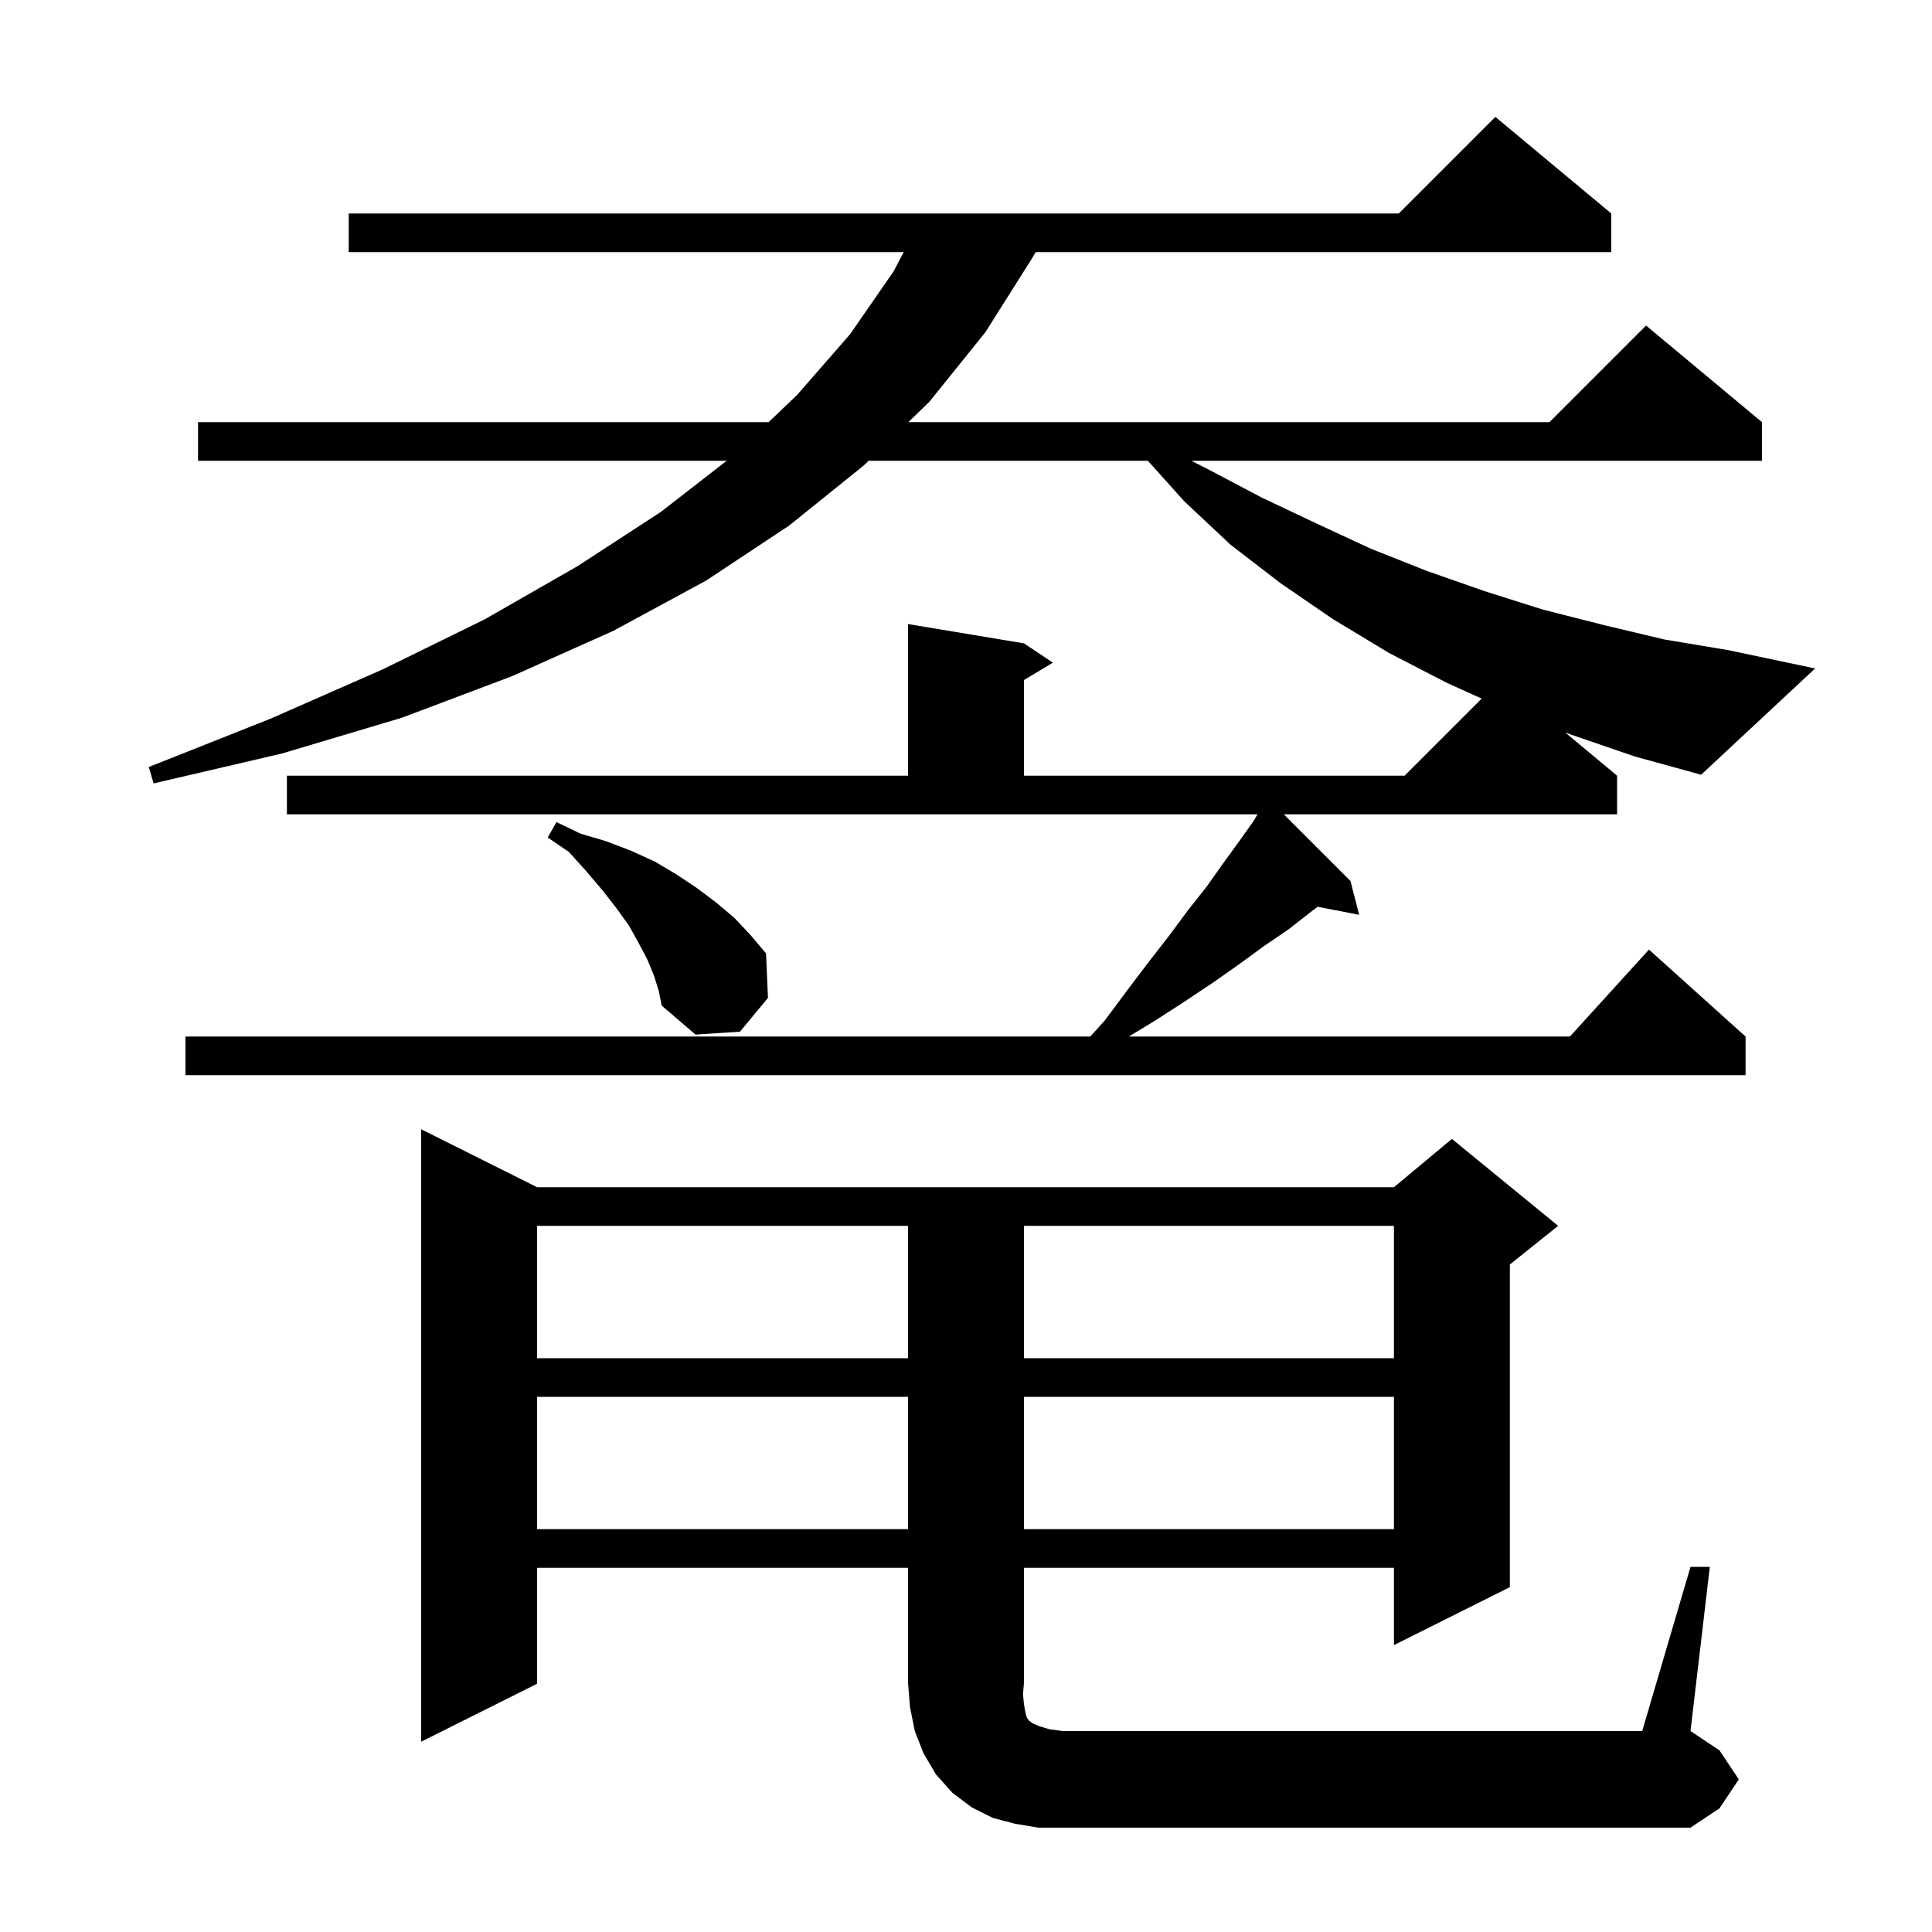 <svg xmlns="http://www.w3.org/2000/svg" xmlns:xlink="http://www.w3.org/1999/xlink" version="1.1" baseProfile="full" viewBox="0 0 200 200" width="200" height="200">
<g fill="black">
<path d="M 175.0 162.2 L 177.0 162.2 L 175.0 179.2 L 178.0 181.2 L 180.0 184.2 L 178.0 187.2 L 175.0 189.2 L 107.5 189.2 L 105.1 188.8 L 102.8 188.2 L 100.6 187.1 L 98.6 185.6 L 96.9 183.7 L 95.6 181.5 L 94.7 179.2 L 94.2 176.7 L 94.0 174.2 L 94.0 162.3 L 55.6 162.3 L 55.6 174.3 L 43.6 180.3 L 43.6 116.9 L 55.6 122.9 L 144.3 122.9 L 150.3 117.9 L 161.3 126.9 L 156.3 130.9 L 156.3 164.3 L 144.3 170.3 L 144.3 162.3 L 106.0 162.3 L 106.0 174.2 L 105.9 175.4 L 106.0 176.4 L 106.1 177.0 L 106.2 177.5 L 106.3 177.8 L 106.5 178.1 L 106.9 178.4 L 107.6 178.7 L 108.6 179.0 L 110.0 179.2 L 170.0 179.2 Z M 55.6 144.6 L 55.6 158.3 L 94.0 158.3 L 94.0 144.6 Z M 106.0 144.6 L 106.0 158.3 L 144.3 158.3 L 144.3 144.6 Z M 55.6 126.9 L 55.6 140.6 L 94.0 140.6 L 94.0 126.9 Z M 106.0 126.9 L 106.0 140.6 L 144.3 140.6 L 144.3 126.9 Z M 162.5 76.0 L 162.017 75.814 L 167.4 80.3 L 167.4 84.3 L 132.9 84.3 L 139.8 91.2 L 140.7 94.7 L 136.396 93.869 L 135.7 94.4 L 133.4 96.2 L 130.9 97.9 L 128.3 99.8 L 125.6 101.7 L 122.6 103.7 L 119.5 105.7 L 116.86 107.3 L 162.518 107.3 L 170.7 98.3 L 180.7 107.3 L 180.7 111.3 L 19.2 111.3 L 19.2 107.3 L 112.87 107.3 L 114.4 105.6 L 116.7 102.5 L 118.9 99.6 L 121.0 96.9 L 123.0 94.2 L 124.9 91.8 L 126.6 89.4 L 128.2 87.2 L 129.7 85.1 L 130.18 84.3 L 29.7 84.3 L 29.7 80.3 L 94.0 80.3 L 94.0 64.6 L 106.0 66.6 L 109.0 68.6 L 106.0 70.4 L 106.0 80.3 L 145.4 80.3 L 153.382 72.318 L 149.8 70.7 L 143.8 67.6 L 138.0 64.1 L 132.6 60.4 L 127.4 56.4 L 122.6 51.9 L 118.829 47.7 L 89.915 47.7 L 89.4 48.2 L 81.7 54.4 L 73.1 60.1 L 63.5 65.3 L 53.0 70.0 L 41.6 74.3 L 29.2 78.0 L 15.9 81.1 L 15.4 79.4 L 28.0 74.4 L 39.6 69.3 L 50.2 64.1 L 59.8 58.6 L 68.4 53.0 L 75.227 47.7 L 20.5 47.7 L 20.5 43.7 L 79.565 43.7 L 82.5 40.9 L 88.0 34.6 L 92.5 28.1 L 93.55 26.1 L 36.1 26.1 L 36.1 22.1 L 144.8 22.1 L 154.8 12.1 L 166.8 22.1 L 166.8 26.1 L 107.215 26.1 L 106.8 26.8 L 102.0 34.4 L 96.2 41.6 L 94.036 43.7 L 160.4 43.7 L 170.4 33.7 L 182.4 43.7 L 182.4 47.7 L 123.331 47.7 L 125.1 48.6 L 130.6 51.5 L 136.3 54.2 L 141.9 56.8 L 147.7 59.1 L 153.7 61.2 L 159.7 63.1 L 166.0 64.7 L 172.3 66.2 L 178.9 67.3 L 187.9 69.2 L 176.1 80.2 L 169.2 78.3 Z M 67.7 101.0 L 67.0 99.3 L 66.1 97.6 L 65.1 95.8 L 63.8 94.0 L 62.4 92.2 L 60.7 90.2 L 58.9 88.2 L 56.7 86.7 L 57.6 85.1 L 60.1 86.3 L 62.8 87.1 L 65.4 88.1 L 67.8 89.2 L 70.0 90.5 L 72.1 91.9 L 74.1 93.4 L 76.0 95.0 L 77.7 96.8 L 79.3 98.7 L 79.5 103.3 L 76.6 106.8 L 72.0 107.1 L 68.5 104.1 L 68.2 102.6 Z " />
</g>
</svg>
